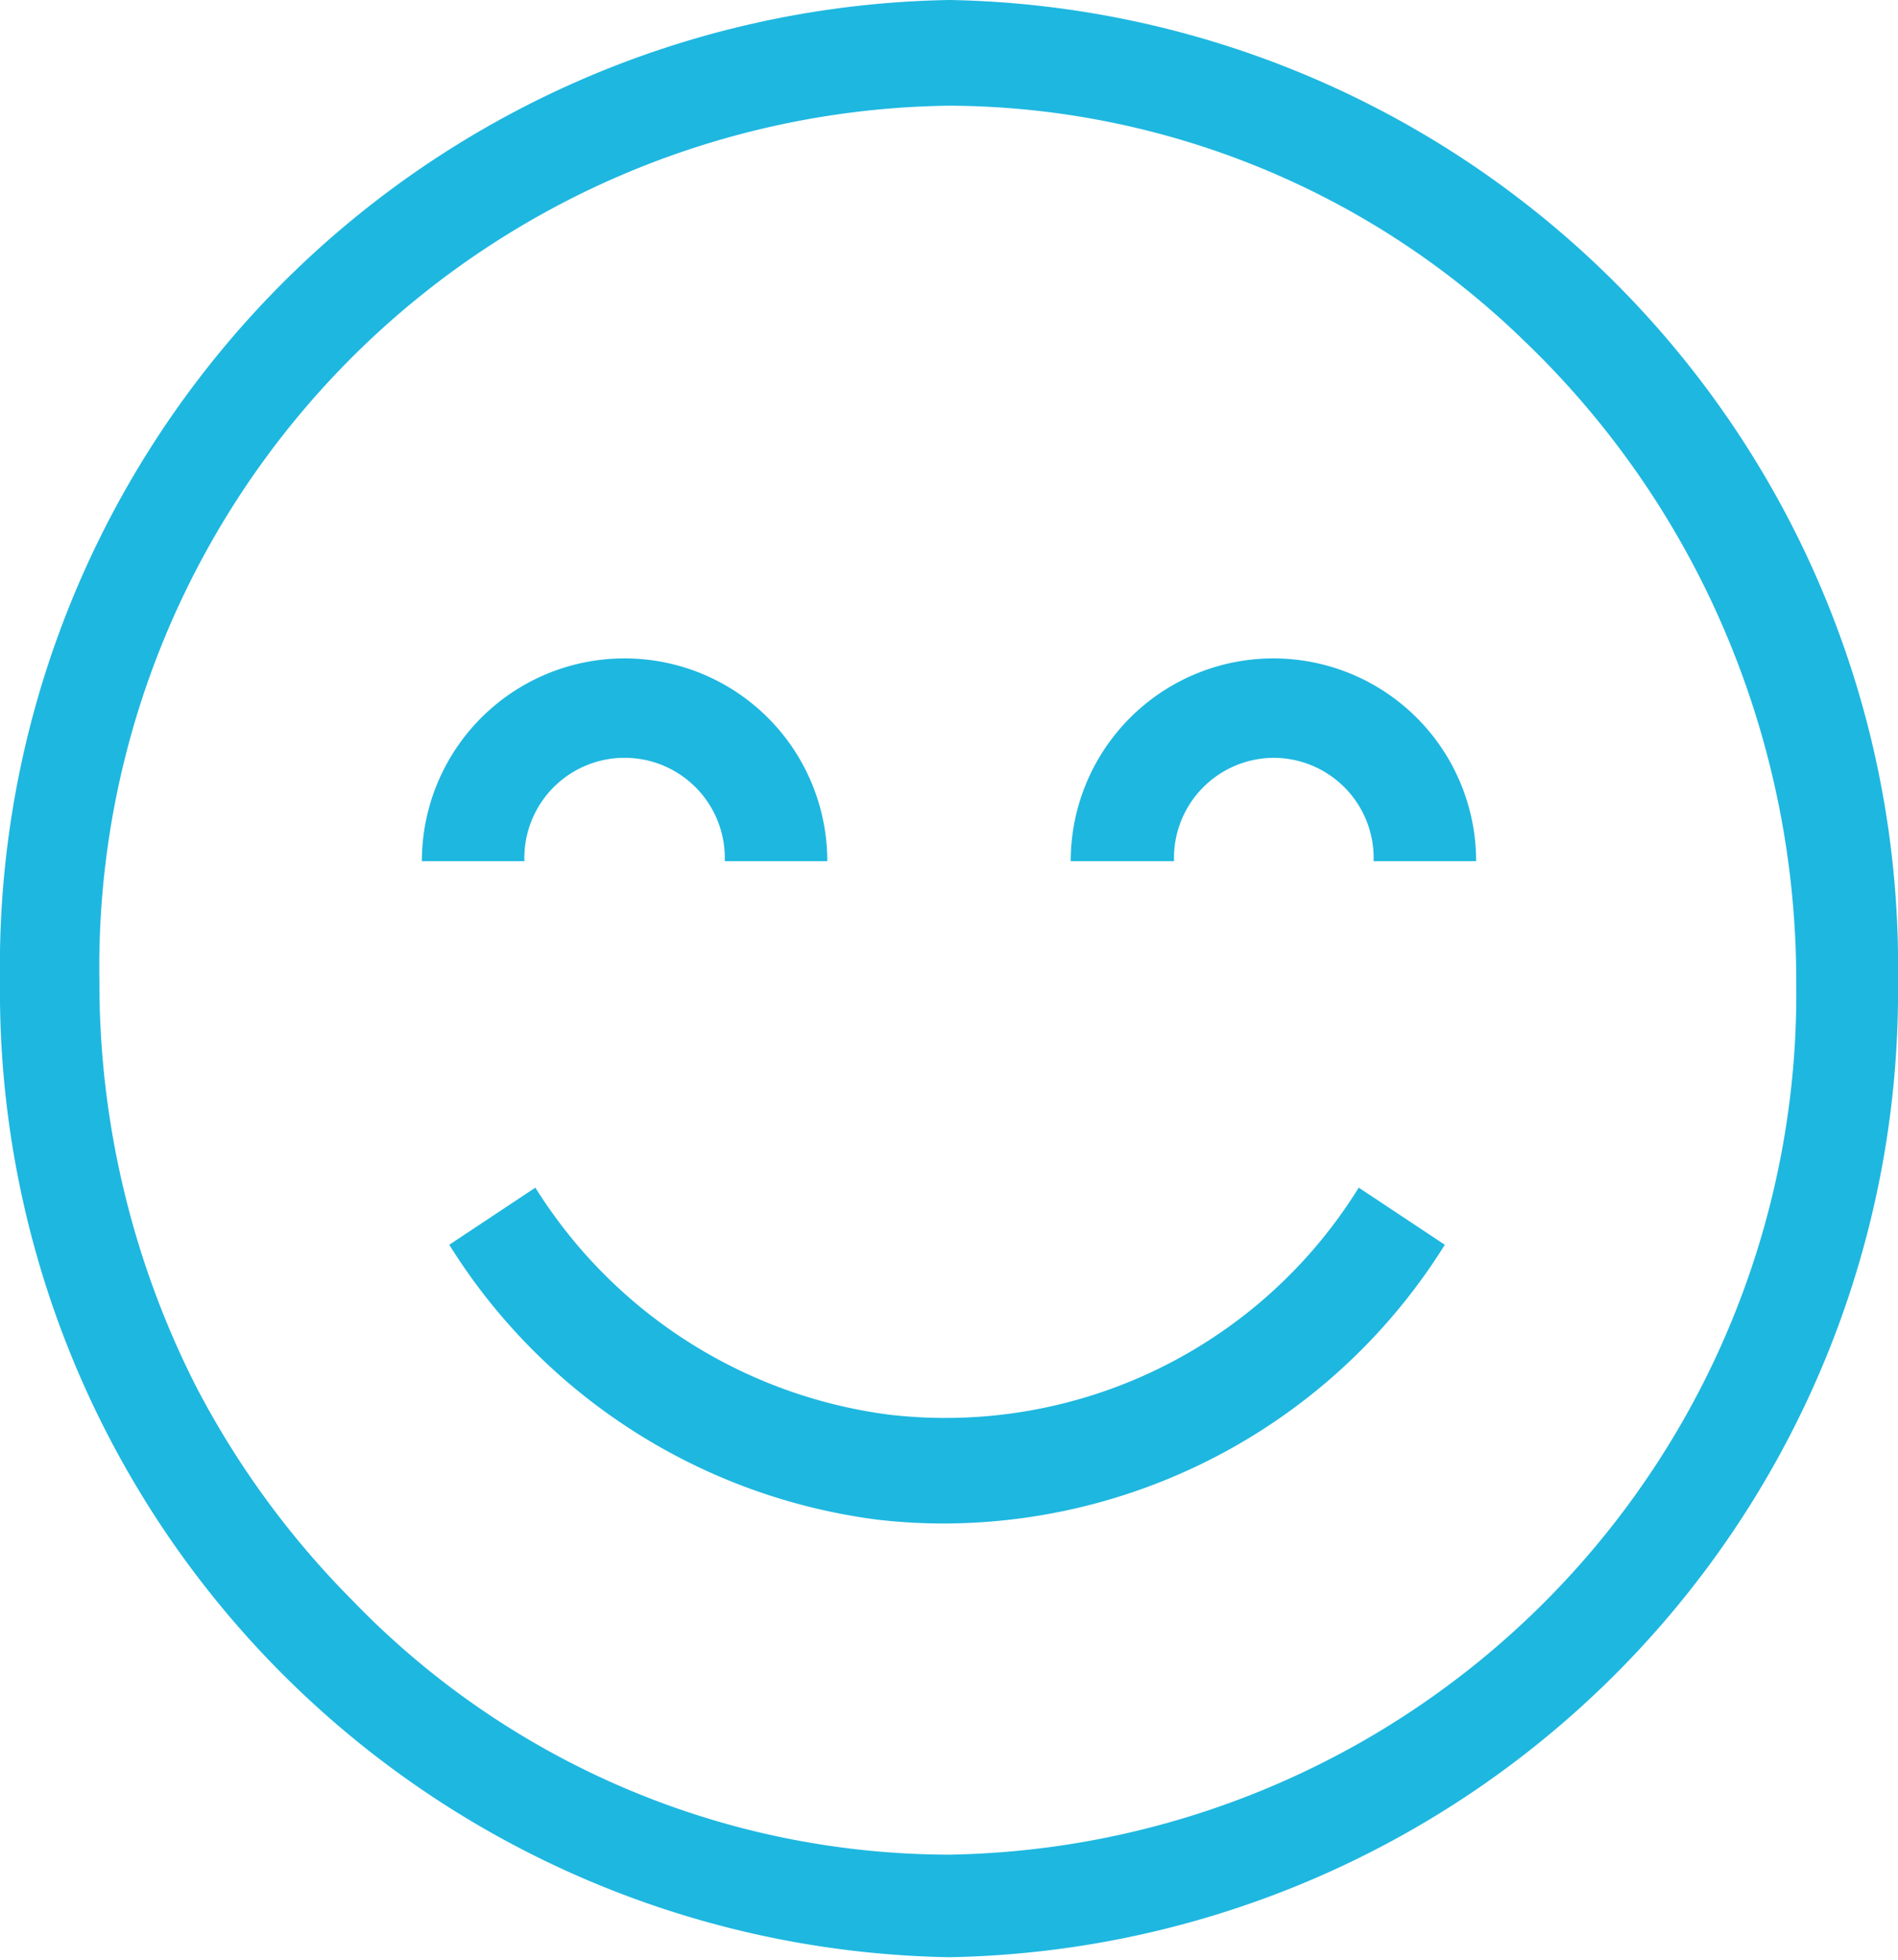 <svg xmlns="http://www.w3.org/2000/svg" viewBox="0 0 24.25 25.04"><defs><style>.cls-1{fill:#1eb7e0;}</style></defs><title>Asset 1</title><g id="Layer_2" data-name="Layer 2"><g id="Layer_1-2" data-name="Layer 1"><path class="cls-1" d="M12.13,0A12.34,12.34,0,0,0,0,12.52,12.34,12.34,0,0,0,12.13,25,12.34,12.34,0,0,0,24.25,12.52,12.34,12.34,0,0,0,12.13,0Zm0,23.69A10.61,10.61,0,0,1,4.5,20.44a11.2,11.2,0,0,1-2-2.74,11.38,11.38,0,0,1-1.23-5.17A11,11,0,0,1,12.13,1.35a10.6,10.6,0,0,1,7.34,3,11.22,11.22,0,0,1,2.42,3.38,11.4,11.4,0,0,1,1.06,4.82A11,11,0,0,1,12.13,23.69Z"/><path class="cls-1" d="M8,9.68A1.28,1.28,0,0,1,9.26,11h1.31a2.59,2.59,0,1,0-5.18,0H6.7A1.28,1.28,0,0,1,8,9.68Z"/><path class="cls-1" d="M16.27,9.68A1.28,1.28,0,0,1,17.55,11h1.31a2.59,2.59,0,1,0-5.18,0H15A1.28,1.28,0,0,1,16.27,9.68Z"/><path class="cls-1" d="M12.1,19.46a7.56,7.56,0,0,0,6.36-3.56l-1.1-.73a6.21,6.21,0,0,1-6,2.9,6.28,6.28,0,0,1-4.52-2.9l-1.1.73a7.59,7.59,0,0,0,5.46,3.51A7.31,7.31,0,0,0,12.1,19.46Z"/></g></g></svg>
